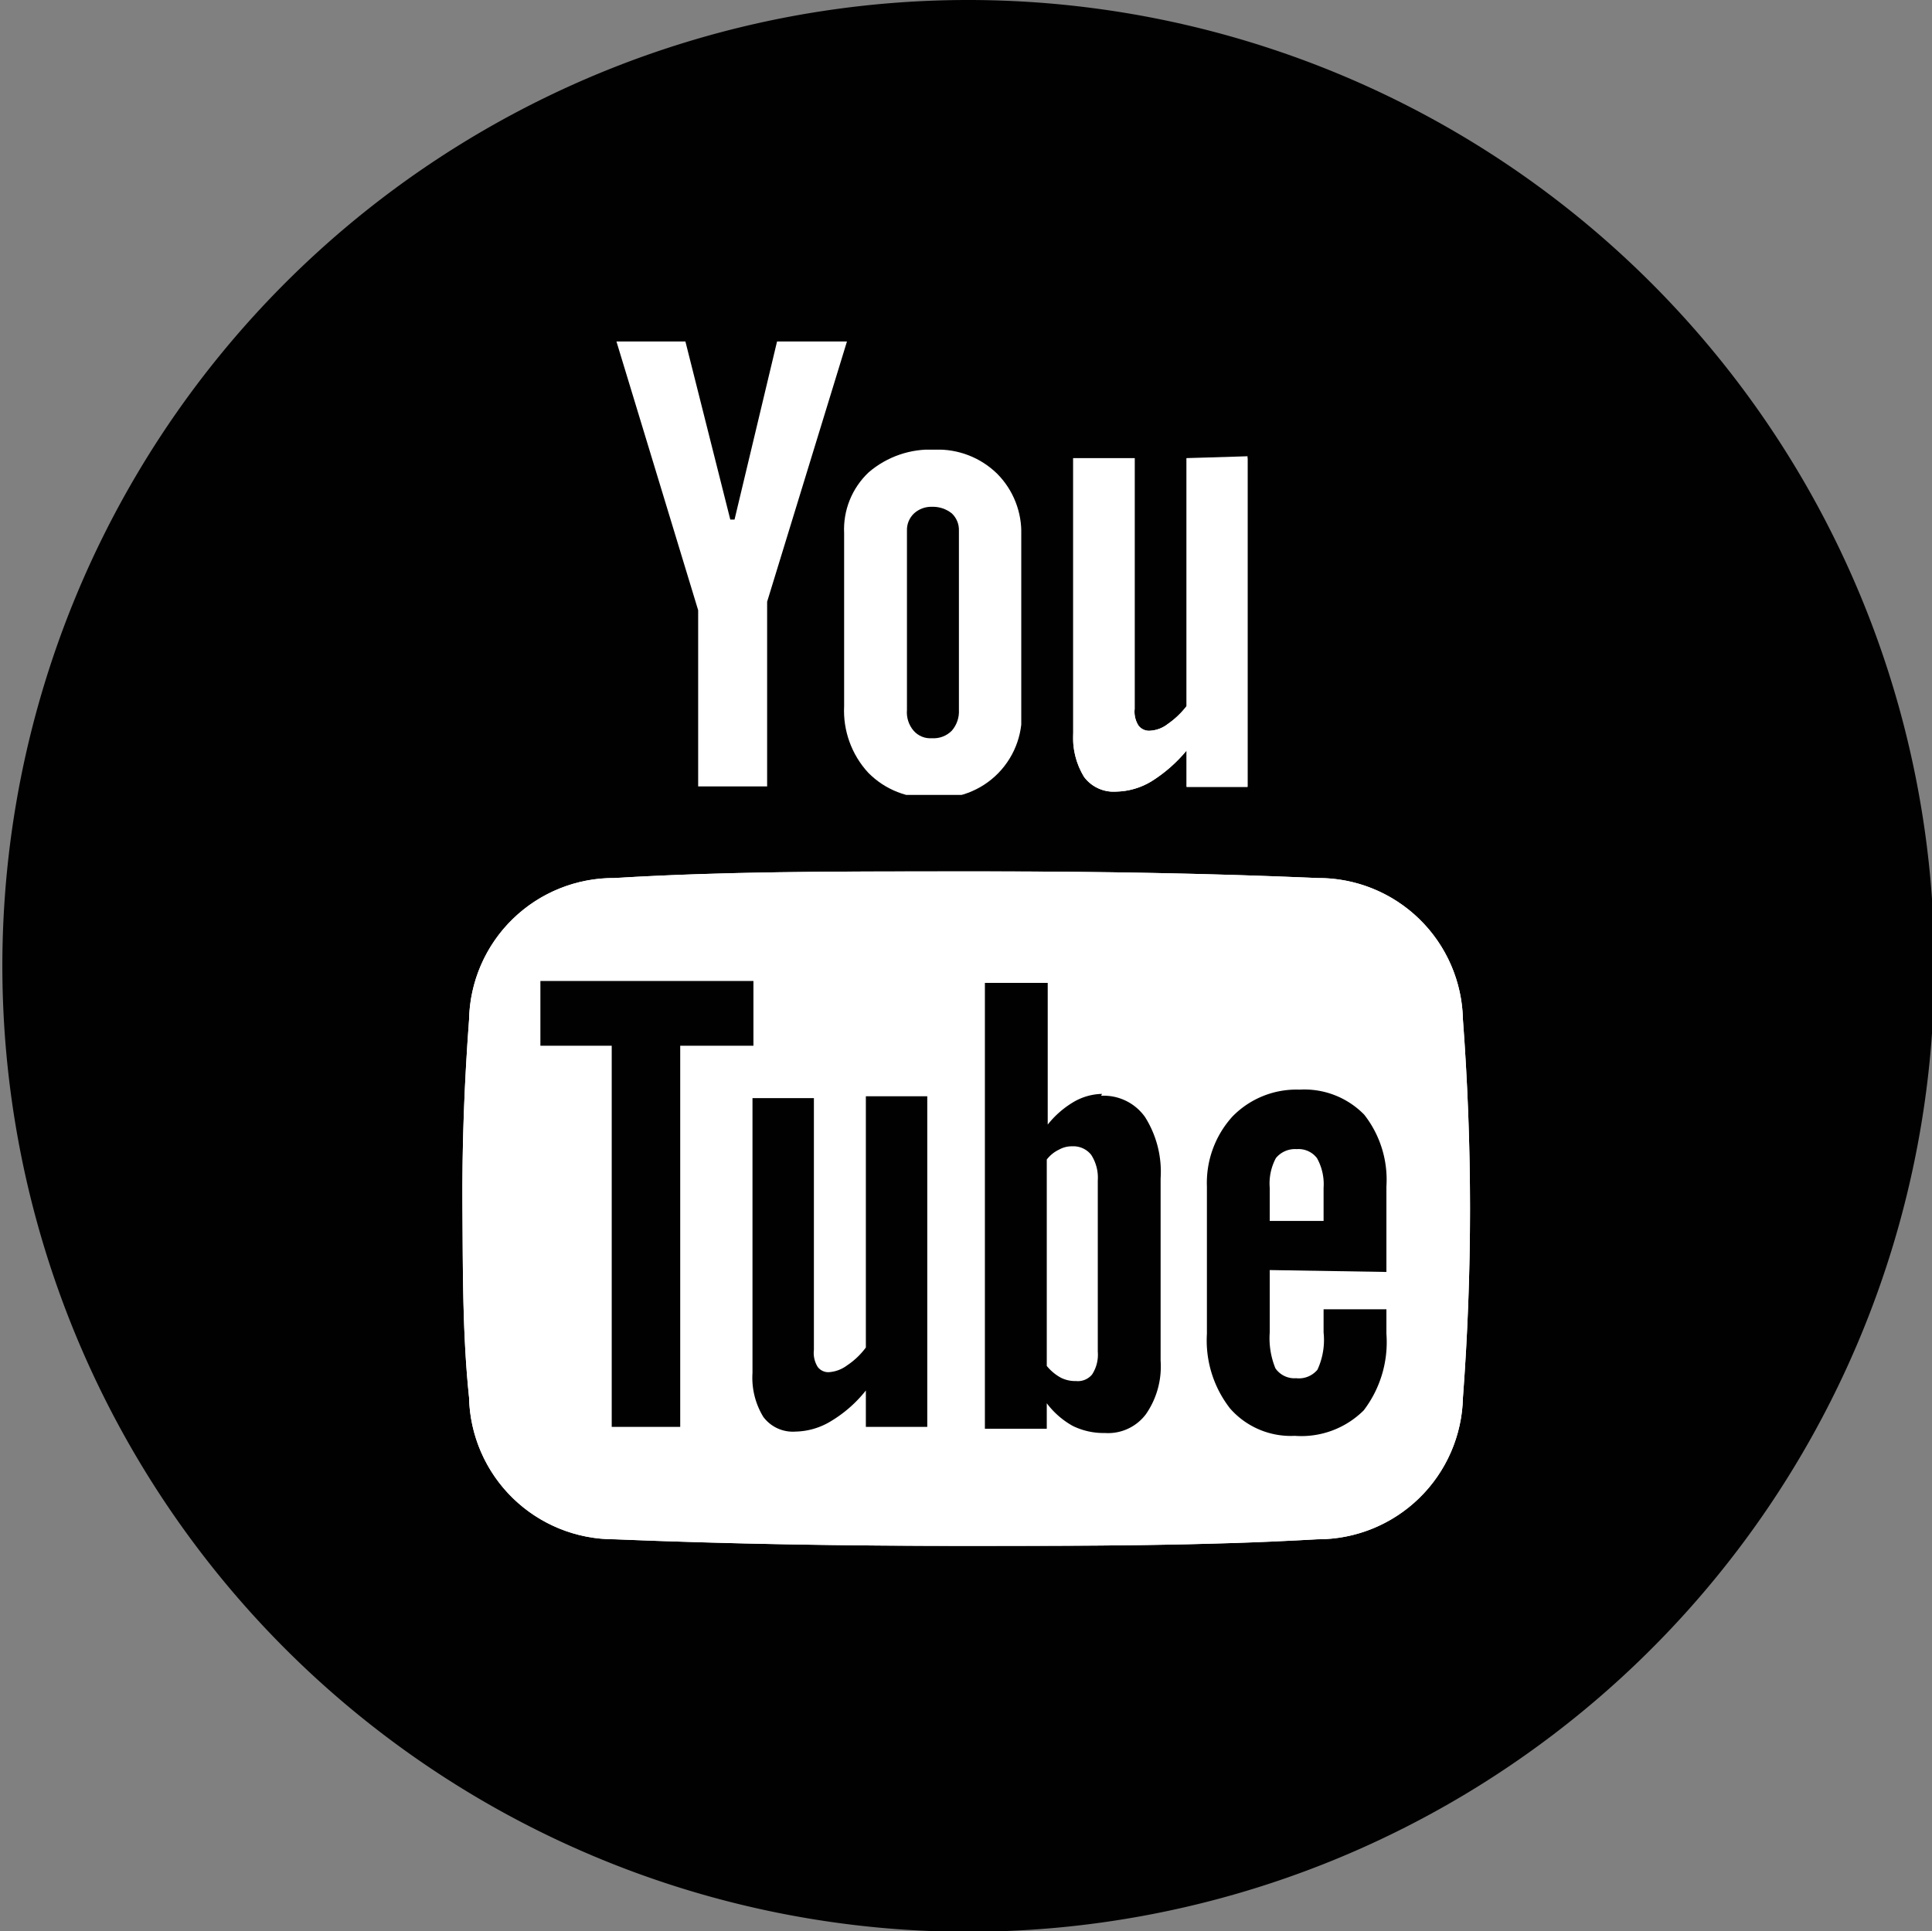 <svg id="Layer_1" data-name="Layer 1" xmlns="http://www.w3.org/2000/svg" xmlns:xlink="http://www.w3.org/1999/xlink" viewBox="0 0 40.9 40.89"><rect x="0" y="0" width="40.9" height="40.89" fill="#808080" stroke="none"/><defs><style>.cls-1{fill:#fff;}.cls-2{fill:none;}.cls-3{fill:#010101;}.cls-4{clip-path:url(#clip-path);}.cls-5{clip-path:url(#clip-path-2);}.cls-6{clip-path:url(#clip-path-3);}.cls-7{clip-path:url(#clip-path-4);}</style><clipPath id="clip-path" transform="translate(-2.05 -2.05)"><path class="cls-1" d="M22.5,20.5h-.38c-2.4,0-4.76,0-7.06.14a3.06,3.06,0,0,0-3.08,3c-.1,1.34-.15,2.67-.14,4s0,2.66.14,4a3.07,3.07,0,0,0,3.08,3c2.42.1,4.91.14,7.44.14s5,0,7.44-.14a3.07,3.07,0,0,0,3.08-3q.15-2,.15-4c0-1.33-.05-2.66-.15-4a3.06,3.06,0,0,0-3.08-3c-2.3-.1-4.66-.14-7.06-.14H22.5"/></clipPath><clipPath id="clip-path-2" transform="translate(-2.05 -2.05)"><polygon class="cls-2" points="18.5 9.28 17.6 13.05 17.51 13.05 16.56 9.28 15.1 9.28 16.83 14.97 16.83 18.71 18.29 18.71 18.29 14.79 19.98 9.28 18.5 9.28"/></clipPath><clipPath id="clip-path-3" transform="translate(-2.05 -2.05)"><path class="cls-2" d="M21.39,17.52a.6.6,0,0,1-.14-.44V13.29a.48.48,0,0,1,.15-.37.54.54,0,0,1,.38-.14.64.64,0,0,1,.42.14.48.48,0,0,1,.15.37v3.79a.62.62,0,0,1-.15.44.54.54,0,0,1-.42.16.47.47,0,0,1-.39-.16m-.95-5.47a1.66,1.66,0,0,0-.52,1.29V17a1.94,1.94,0,0,0,.51,1.41,1.78,1.78,0,0,0,1.35.53A1.75,1.75,0,0,0,23.67,17V13.38a1.76,1.76,0,0,0-.51-1.3,1.79,1.79,0,0,0-1.32-.51,2,2,0,0,0-1.4.48"/></clipPath><clipPath id="clip-path-4" transform="translate(-2.05 -2.05)"><path class="cls-1" d="M27.17,11.75V17a1.79,1.79,0,0,1-.4.38.66.66,0,0,1-.36.14.28.28,0,0,1-.26-.11.55.55,0,0,1-.08-.35V11.75h-1.3v5.82a1.59,1.59,0,0,0,.23.93.78.78,0,0,0,.68.31,1.49,1.49,0,0,0,.75-.22,3.11,3.11,0,0,0,.74-.65v.77h1.29v-7Z"/></clipPath></defs><path class="cls-3" d="M22.5,2.05A20.45,20.45,0,1,0,43,22.5,20.46,20.46,0,0,0,22.5,2.05Z" transform="translate(-2.05 -2.05)"/><path class="cls-1" d="M22.5,20.5h-.38c-2.4,0-4.76,0-7.06.14a3.06,3.06,0,0,0-3.08,3c-.1,1.34-.15,2.67-.14,4s0,2.66.14,4a3.07,3.07,0,0,0,3.08,3c2.42.1,4.91.14,7.44.14s5,0,7.44-.14a3.07,3.07,0,0,0,3.08-3q.15-2,.15-4c0-1.33-.05-2.66-.15-4a3.06,3.06,0,0,0-3.08-3c-2.3-.1-4.66-.14-7.06-.14H22.5" transform="translate(-2.05 -2.05)"/><g class="cls-4"><rect class="cls-1" x="9.78" y="18.44" width="21.34" height="14.36"/></g><g class="cls-5"><rect class="cls-1" x="13.04" y="7.22" width="4.89" height="9.43"/></g><g class="cls-6"><rect class="cls-1" x="17.86" y="9.52" width="3.76" height="7.31"/></g><path class="cls-1" d="M27.17,11.75V17a1.79,1.79,0,0,1-.4.38.66.66,0,0,1-.36.14.28.28,0,0,1-.26-.11.55.55,0,0,1-.08-.35V11.75h-1.3v5.82a1.59,1.59,0,0,0,.23.93.78.78,0,0,0,.68.31,1.49,1.49,0,0,0,.75-.22,3.11,3.11,0,0,0,.74-.65v.77h1.29v-7Z" transform="translate(-2.05 -2.05)"/><g class="cls-7"><rect class="cls-1" x="22.72" y="9.7" width="3.69" height="7.06"/></g><path class="cls-3" d="M18,22.82H13.49v1.37H15v8.07h1.45V24.19H18Zm2.38,7.76a1.59,1.59,0,0,1-.4.38.72.72,0,0,1-.36.14.28.28,0,0,1-.26-.11.56.56,0,0,1-.08-.36V25.3h-1.3v5.82a1.59,1.59,0,0,0,.23.93.78.78,0,0,0,.68.31,1.49,1.49,0,0,0,.75-.22,2.74,2.74,0,0,0,.74-.65v.77h1.3v-7h-1.3Zm5-5.37a1.24,1.24,0,0,0-.6.17,2,2,0,0,0-.55.48v-3H22.9v9.44h1.31v-.54a1.75,1.75,0,0,0,.55.48,1.48,1.48,0,0,0,.68.15,1,1,0,0,0,.87-.4,1.77,1.77,0,0,0,.31-1.13V27a2.17,2.17,0,0,0-.33-1.3,1.07,1.07,0,0,0-.93-.45m-.07,5.42a.77.77,0,0,1-.12.48.39.39,0,0,1-.34.14.68.68,0,0,1-.32-.07,1,1,0,0,1-.3-.25V26.6a.71.71,0,0,1,.26-.21.55.55,0,0,1,.28-.07.48.48,0,0,1,.4.18.89.89,0,0,1,.14.54Zm6.11-1.69V27.17a2.23,2.23,0,0,0-.47-1.52,1.77,1.77,0,0,0-1.37-.53,1.89,1.89,0,0,0-1.42.57,2.09,2.09,0,0,0-.54,1.48v3.12a2.34,2.34,0,0,0,.49,1.58,1.71,1.71,0,0,0,1.37.58,1.87,1.87,0,0,0,1.46-.54,2.38,2.38,0,0,0,.48-1.62v-.52H30.07v.49a1.5,1.5,0,0,1-.13.79.51.51,0,0,1-.45.18.49.49,0,0,1-.44-.21,1.69,1.69,0,0,1-.12-.76V28.94Zm-2.47-1.78a1.14,1.14,0,0,1,.13-.63.52.52,0,0,1,.44-.19.49.49,0,0,1,.43.19,1.13,1.13,0,0,1,.14.63v.7H28.93Z" transform="translate(-2.05 -2.05)"/></svg>